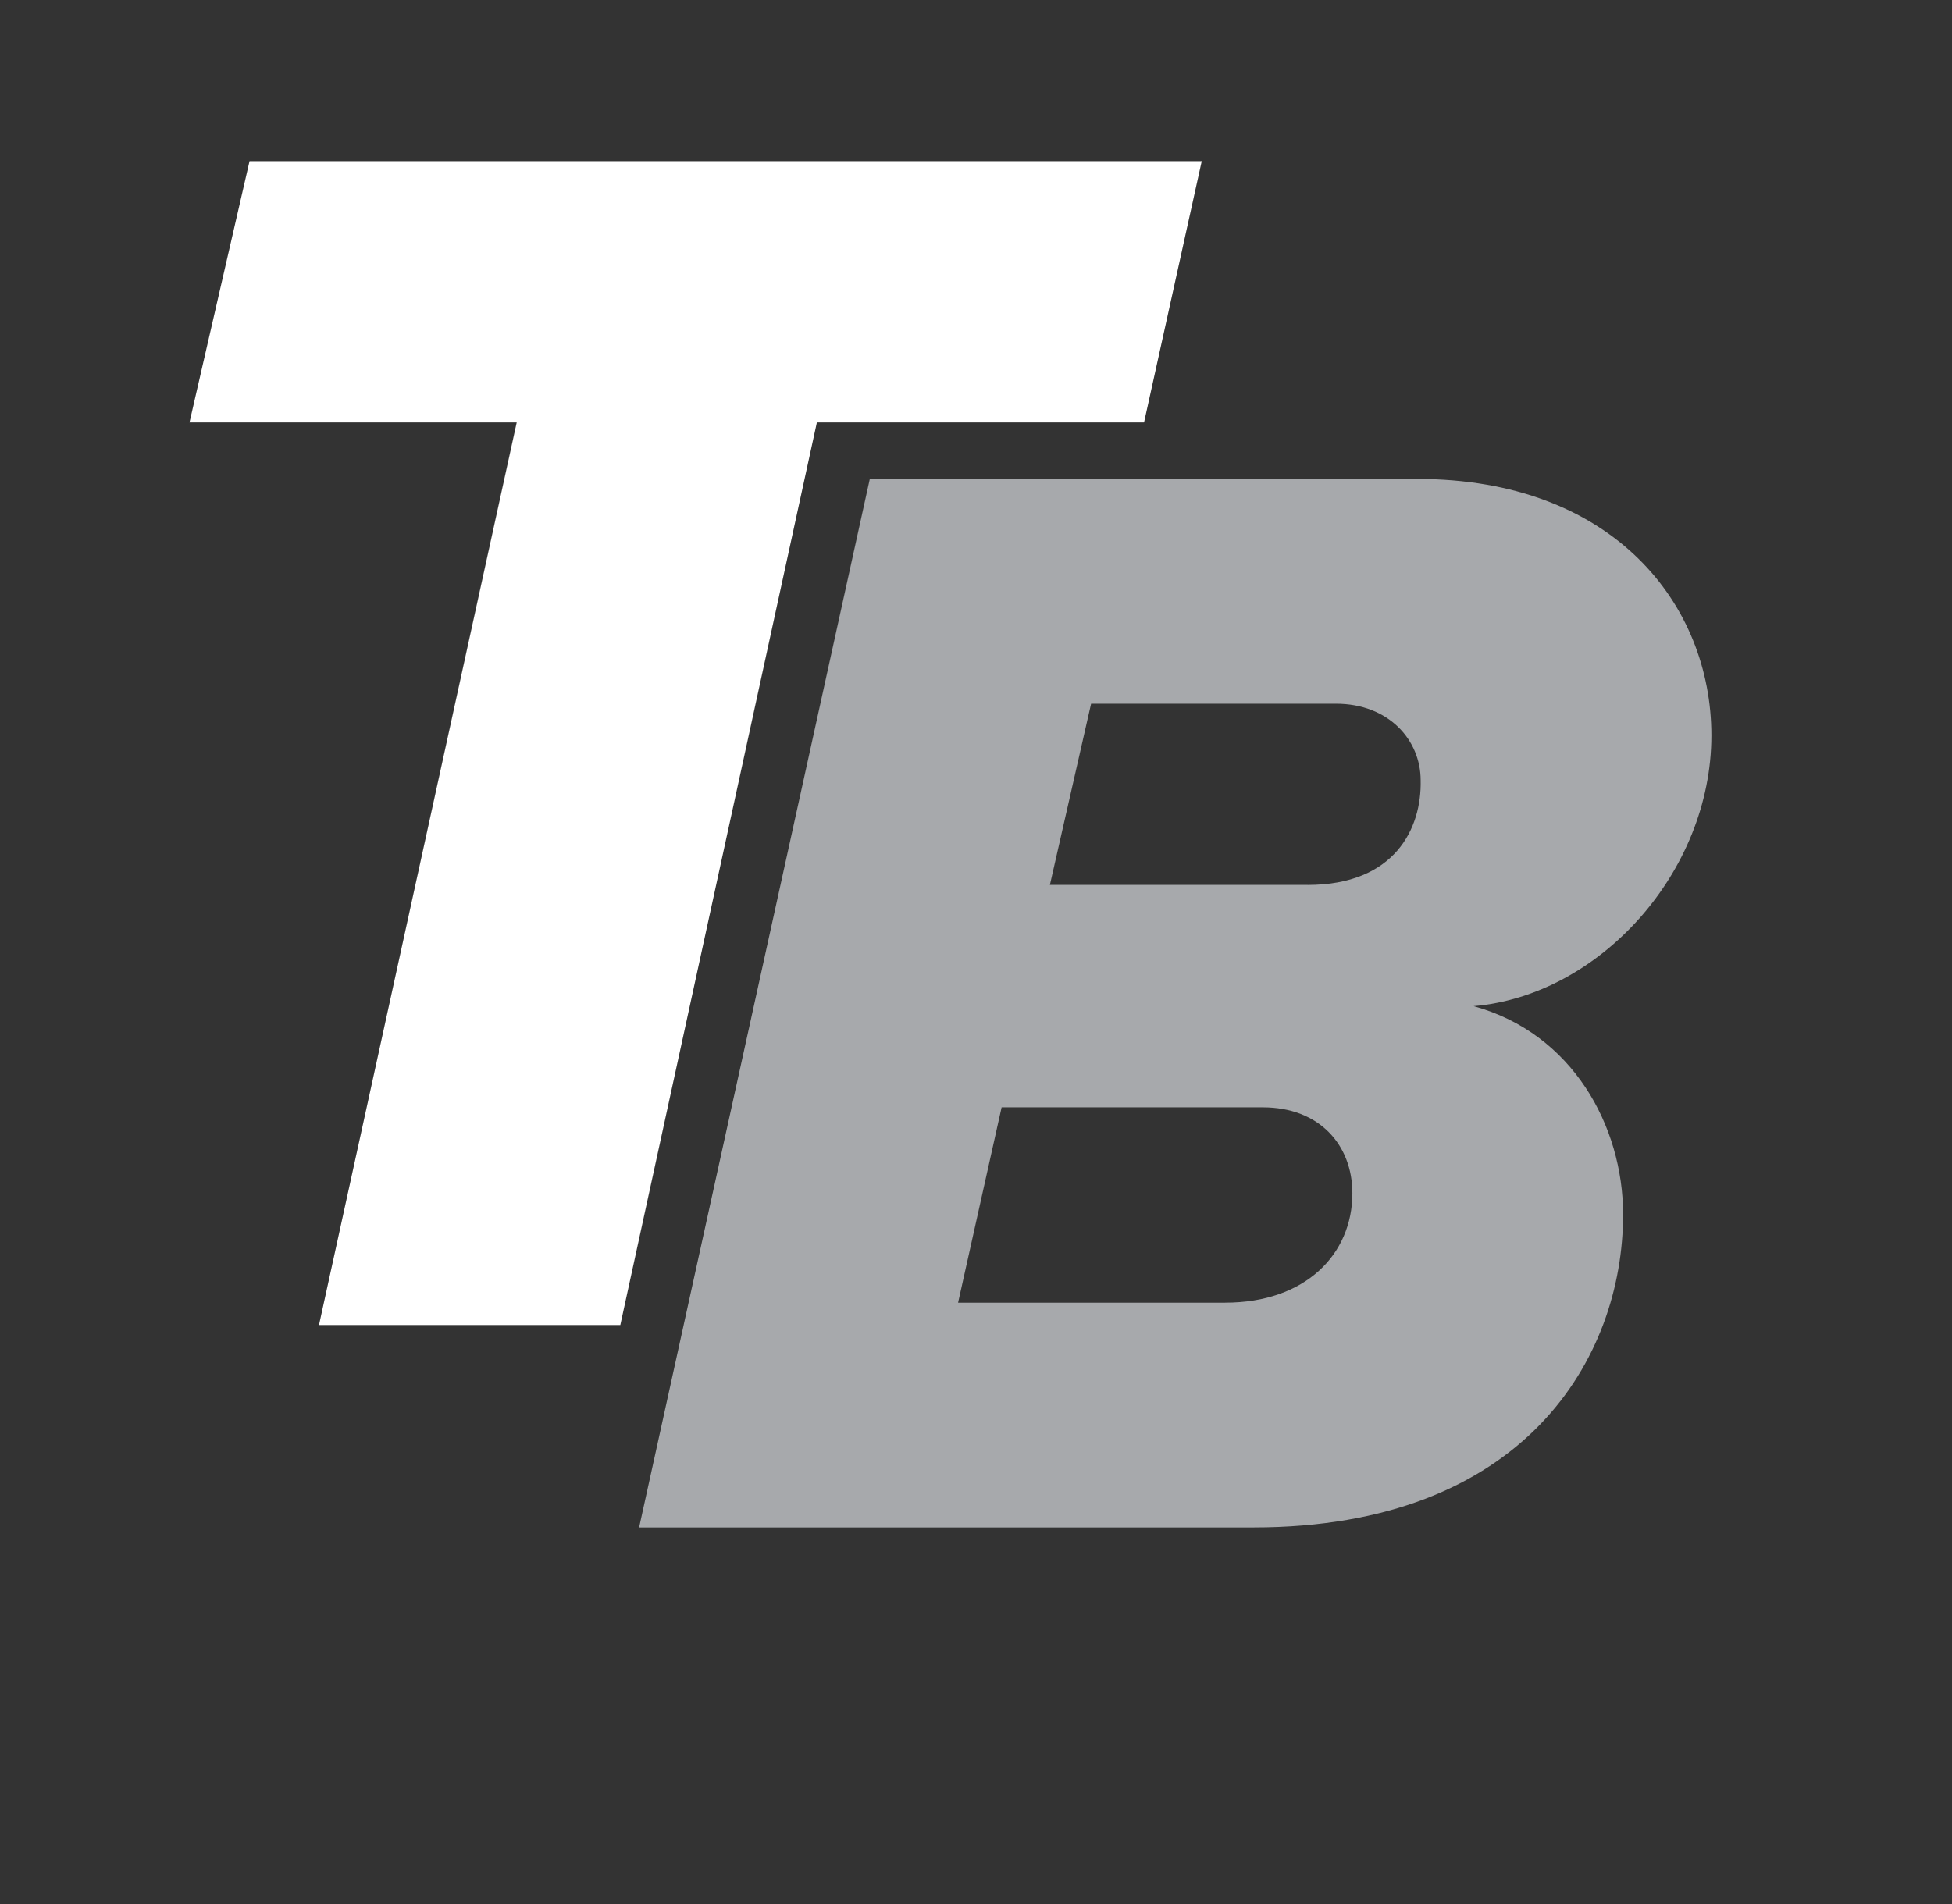 <svg xmlns="http://www.w3.org/2000/svg" fill="none" viewBox="0 0 82 80"><rect x="0" y="0" width="82" height="80" fill="#333333" stroke="none"/><path fill="#fff" d="M34.314 17.75h13.745l2.423-10.977h-40L7.96 17.75H21.706l-8.306 37.923h12.658l8.257-37.923z"/><path fill="#A7A9AC" d="M61.904 42.274c5.29-.445 9.988-5.636 9.988-11.372 0-5.488-4.104-10.779-12.361-10.779H36.539L26.848 64.178h25.81c11.372 0 15.525-7.12 15.525-13.152 0-3.708-2.126-7.614-6.279-8.752zM51.471 54.734H40.247l1.829-8.208h10.977c2.373 0 3.758 1.582 3.758 3.609 0 2.571-1.978 4.598-5.34 4.598zm3.461-17.553H44.104l1.731-7.614h10.284c2.225 0 3.56 1.533 3.56 3.214.05 2.027-1.088 4.401-4.747 4.401z"/></svg>
